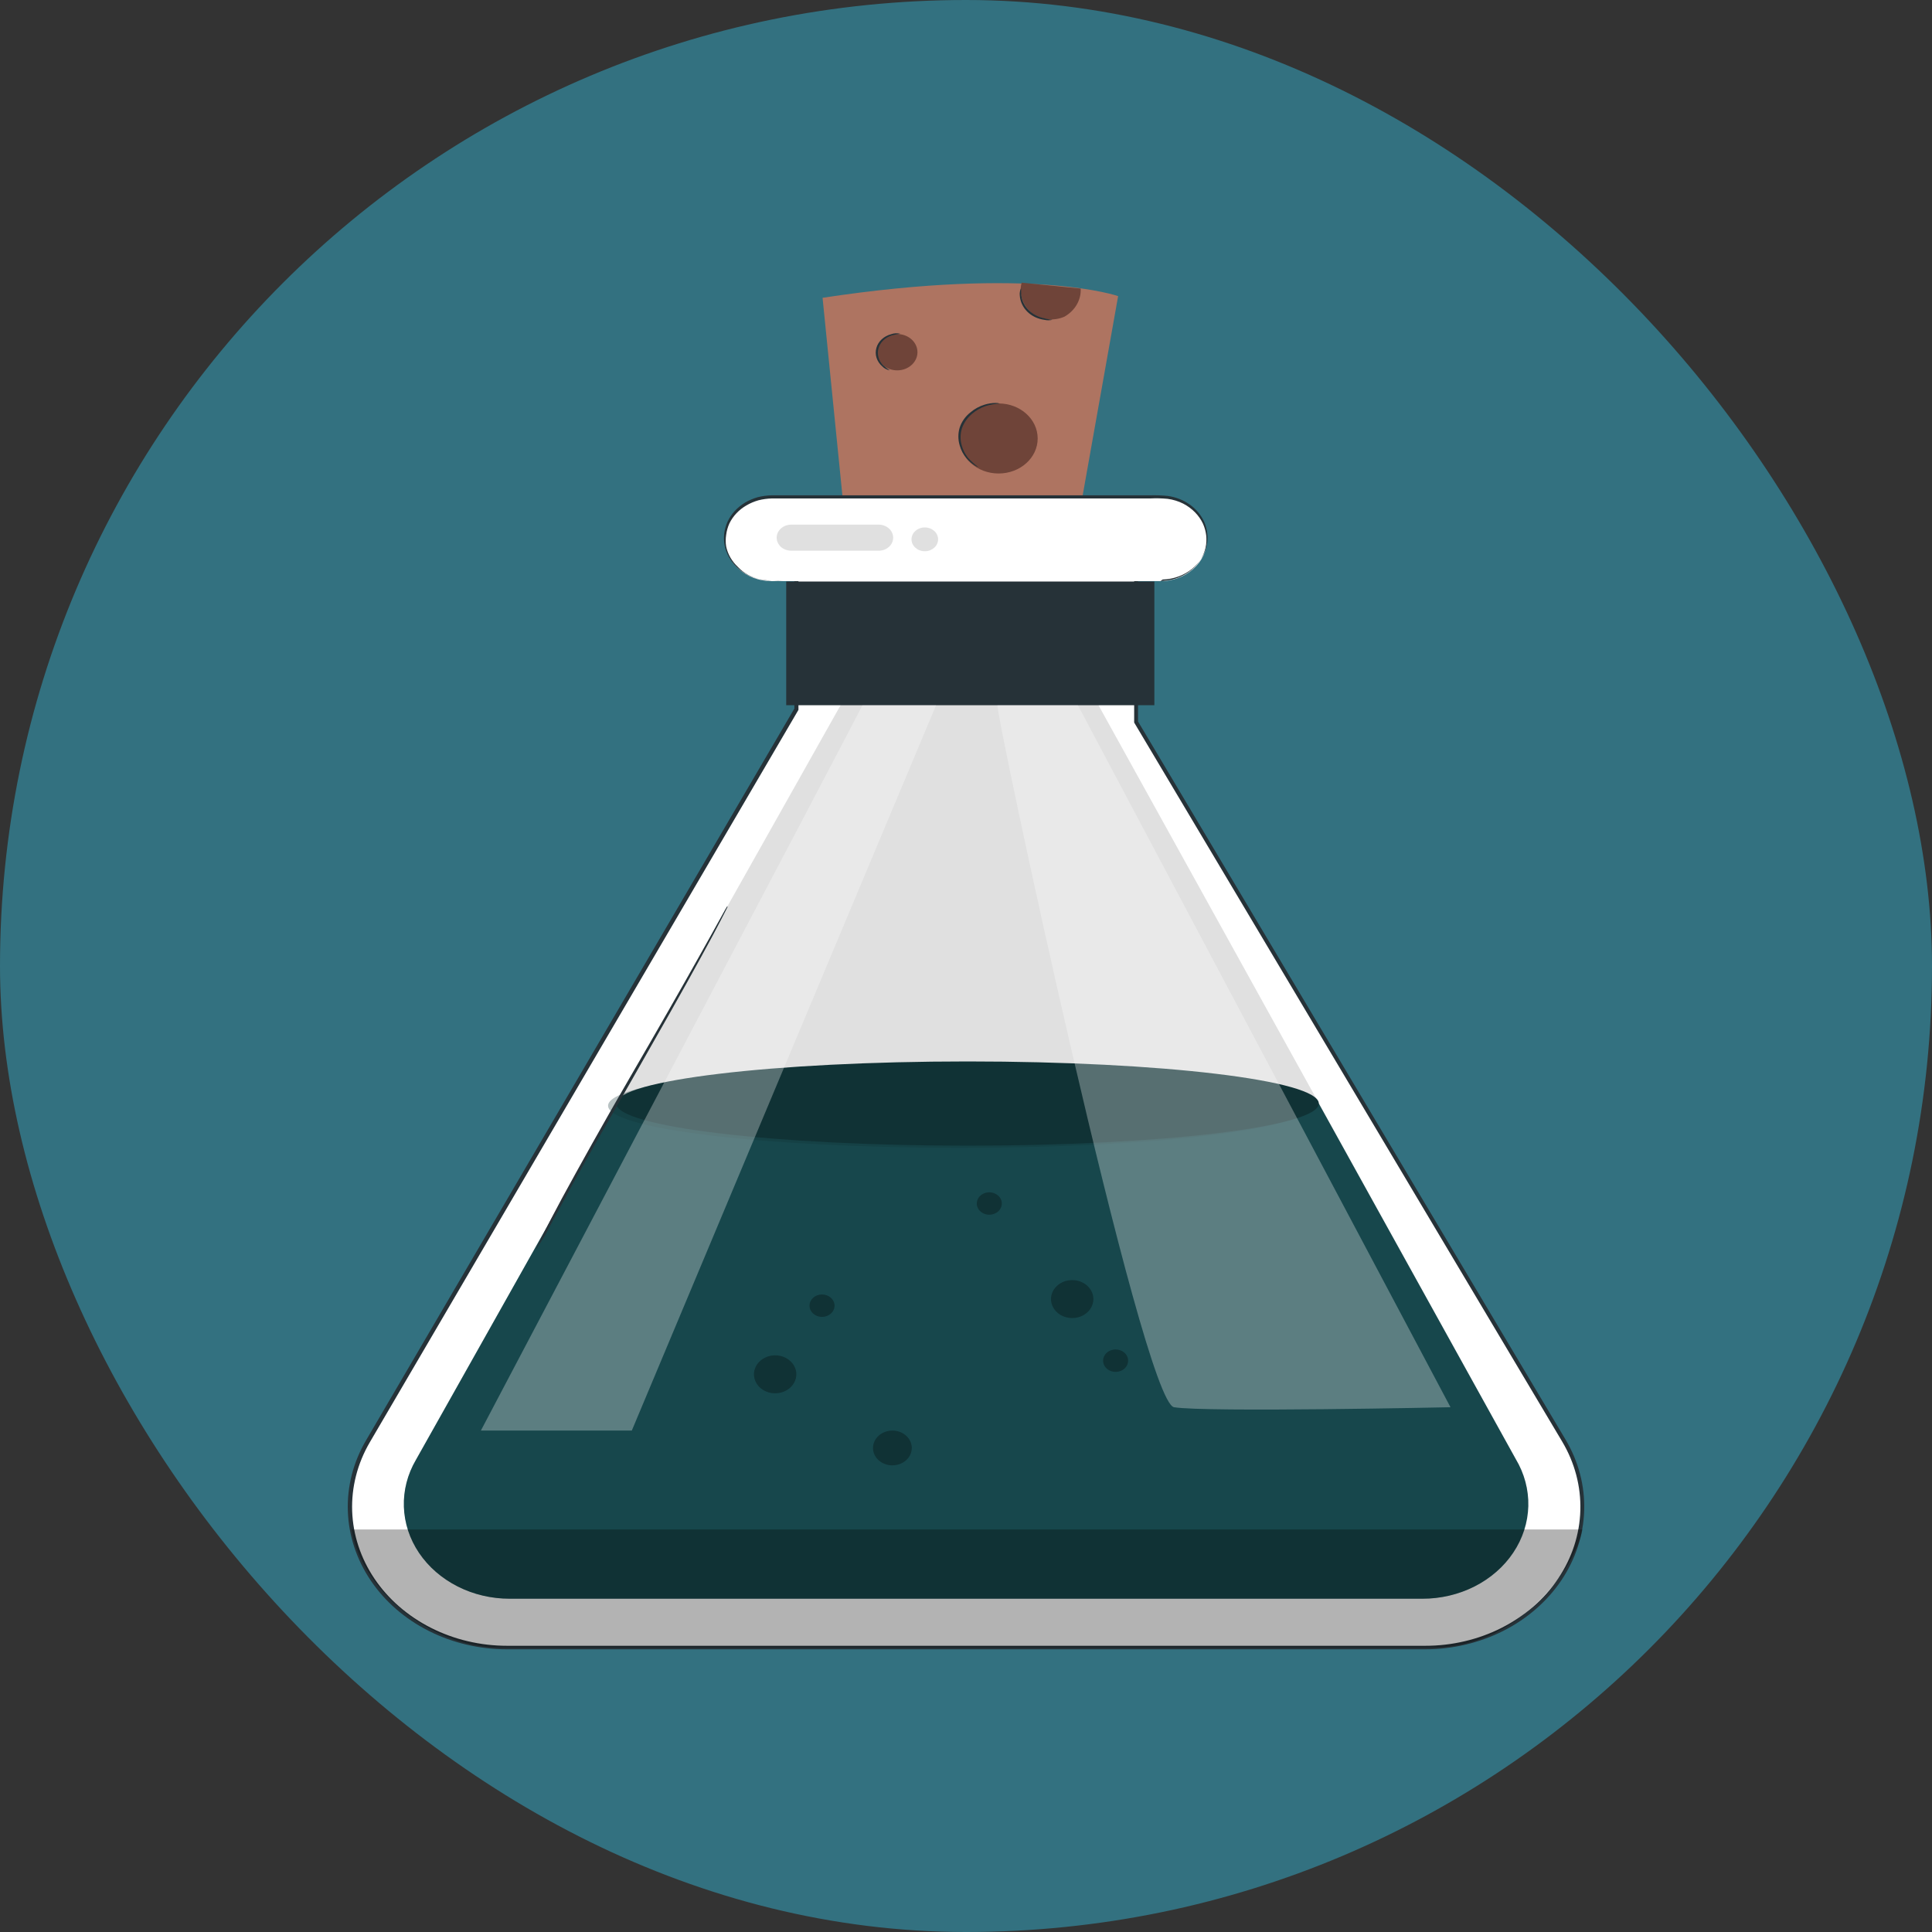 <svg width="50" height="50" viewBox="0 0 50 50" fill="none" xmlns="http://www.w3.org/2000/svg">
<rect x="0" y="0" width="50" height="50" fill="#333333" stroke="none"/>
<rect width="50" height="50" rx="25" fill="#337180"/>
<path d="M21.288 7.707L22.099 15.791H27.491L28.937 7.664C28.937 7.664 26.733 6.88 21.288 7.707Z" fill="#AE7461"/>
<path d="M26.44 7.316C26.402 7.457 26.407 7.604 26.454 7.743C26.501 7.882 26.588 8.007 26.707 8.106C26.823 8.191 26.963 8.245 27.112 8.261C27.261 8.278 27.412 8.255 27.547 8.196C27.683 8.119 27.793 8.011 27.867 7.883C27.941 7.755 27.976 7.612 27.968 7.468L26.44 7.316Z" fill="#6F4439"/>
<path d="M23.22 9.585C23.509 9.585 23.744 9.374 23.744 9.115C23.744 8.855 23.509 8.645 23.22 8.645C22.93 8.645 22.695 8.855 22.695 9.115C22.695 9.374 22.93 9.585 23.22 9.585Z" fill="#6F4439"/>
<path d="M25.844 12.254C26.402 12.254 26.855 11.848 26.855 11.348C26.855 10.847 26.402 10.441 25.844 10.441C25.285 10.441 24.832 10.847 24.832 11.348C24.832 11.848 25.285 12.254 25.844 12.254Z" fill="#6F4439"/>
<path d="M25.877 10.445C25.751 10.451 25.626 10.472 25.507 10.509C25.378 10.554 25.261 10.621 25.161 10.706C25.039 10.808 24.949 10.936 24.898 11.077C24.851 11.221 24.847 11.373 24.887 11.518C24.918 11.637 24.974 11.75 25.053 11.849C25.132 11.938 25.222 12.018 25.322 12.088C25.288 12.078 25.257 12.063 25.229 12.045C25.15 11.996 25.081 11.937 25.022 11.869C24.934 11.768 24.871 11.652 24.837 11.528C24.791 11.376 24.791 11.216 24.837 11.064C24.888 10.911 24.985 10.774 25.119 10.669C25.224 10.58 25.348 10.513 25.485 10.471C25.575 10.444 25.669 10.429 25.765 10.428C25.803 10.426 25.841 10.432 25.877 10.445Z" fill="#263238"/>
<path d="M23.3 8.639C23.226 8.647 23.152 8.661 23.08 8.68C22.996 8.706 22.92 8.75 22.86 8.808C22.8 8.867 22.757 8.938 22.735 9.015C22.713 9.092 22.713 9.172 22.735 9.25C22.756 9.327 22.799 9.398 22.86 9.456C22.912 9.503 22.969 9.546 23.029 9.585C22.952 9.571 22.882 9.534 22.831 9.48C22.762 9.419 22.711 9.343 22.685 9.26C22.658 9.176 22.657 9.088 22.681 9.004C22.704 8.92 22.752 8.843 22.82 8.78C22.887 8.718 22.971 8.673 23.064 8.649C23.139 8.621 23.223 8.617 23.3 8.639Z" fill="#263238"/>
<path d="M27.236 8.277C27.167 8.293 27.096 8.293 27.027 8.277C26.857 8.254 26.701 8.18 26.586 8.066C26.471 7.951 26.402 7.804 26.392 7.649C26.385 7.586 26.395 7.523 26.421 7.464C26.432 7.464 26.421 7.535 26.432 7.647C26.451 7.791 26.52 7.925 26.629 8.032C26.738 8.138 26.882 8.211 27.04 8.24C27.155 8.275 27.234 8.269 27.236 8.277Z" fill="#263238"/>
<path d="M20.611 14.479V18.35L9.518 37.306C9.194 37.861 9.035 38.481 9.057 39.107C9.079 39.733 9.28 40.344 9.642 40.88C10.005 41.416 10.515 41.859 11.124 42.167C11.733 42.475 12.42 42.636 13.12 42.637H36.88C37.582 42.637 38.273 42.474 38.884 42.164C39.496 41.854 40.007 41.407 40.368 40.868C40.73 40.328 40.929 39.714 40.946 39.085C40.964 38.456 40.799 37.833 40.468 37.278L29.399 18.683V14.479H20.611Z" fill="white"/>
<path d="M36.88 42.684H13.119C12.41 42.684 11.713 42.52 11.096 42.208C10.478 41.896 9.961 41.447 9.594 40.903C9.228 40.36 9.023 39.741 9.002 39.106C8.98 38.471 9.142 37.842 9.471 37.28L20.558 18.338V14.436H29.452V18.672L40.516 37.256C40.851 37.819 41.017 38.449 40.999 39.086C40.98 39.724 40.778 40.346 40.412 40.892C40.046 41.438 39.528 41.891 38.909 42.205C38.29 42.519 37.591 42.684 36.88 42.684ZM20.664 14.531V18.361V18.371L9.57 37.327C9.25 37.875 9.093 38.488 9.114 39.107C9.136 39.725 9.335 40.328 9.692 40.858C10.049 41.387 10.553 41.825 11.155 42.129C11.756 42.433 12.435 42.593 13.126 42.593H36.886C37.579 42.593 38.261 42.433 38.864 42.127C39.467 41.821 39.972 41.38 40.328 40.848C40.685 40.315 40.882 39.709 40.899 39.088C40.917 38.468 40.754 37.853 40.428 37.306L29.352 18.699V14.531H20.664Z" fill="#263238"/>
<path d="M21.792 16.652L21.753 18.253L10.765 37.779C10.546 38.153 10.438 38.572 10.452 38.994C10.466 39.416 10.601 39.828 10.845 40.19C11.089 40.551 11.433 40.85 11.844 41.058C12.254 41.266 12.718 41.375 13.189 41.375H36.809C37.283 41.376 37.748 41.267 38.161 41.059C38.574 40.85 38.919 40.55 39.163 40.186C39.408 39.823 39.543 39.408 39.555 38.984C39.567 38.56 39.456 38.14 39.233 37.766L28.433 18.259L28.376 16.657L21.792 16.652Z" fill="#E0E0E0"/>
<path d="M39.227 37.76L34.131 28.56H15.949L10.765 37.779C10.546 38.153 10.438 38.572 10.452 38.994C10.466 39.416 10.601 39.828 10.845 40.19C11.089 40.551 11.433 40.85 11.844 41.058C12.254 41.266 12.718 41.375 13.189 41.375H36.809C37.283 41.376 37.749 41.266 38.162 41.057C38.574 40.848 38.919 40.547 39.163 40.182C39.407 39.818 39.541 39.403 39.552 38.978C39.563 38.554 39.451 38.134 39.227 37.76Z" fill="#17474C"/>
<path d="M30.031 15.04H19.969C19.649 15.04 19.342 14.926 19.115 14.723C18.889 14.521 18.762 14.245 18.762 13.958C18.762 13.816 18.793 13.676 18.854 13.544C18.914 13.413 19.003 13.294 19.115 13.194C19.228 13.094 19.361 13.014 19.507 12.96C19.654 12.906 19.811 12.878 19.969 12.878H30.031C30.351 12.878 30.658 12.992 30.884 13.194C31.11 13.397 31.237 13.672 31.237 13.958C31.237 14.1 31.206 14.241 31.146 14.372C31.085 14.504 30.996 14.623 30.884 14.723C30.773 14.824 30.64 14.903 30.493 14.958C30.347 15.012 30.19 15.04 30.031 15.04Z" fill="white"/>
<path d="M30.031 15.04C30.125 15.034 30.218 15.022 30.309 15.005C30.533 14.955 30.737 14.848 30.895 14.698C31.054 14.547 31.161 14.359 31.204 14.156C31.223 14.059 31.227 13.96 31.217 13.861C31.205 13.756 31.177 13.652 31.133 13.553C31.03 13.335 30.851 13.153 30.622 13.034C30.497 12.971 30.36 12.929 30.219 12.91C30.069 12.896 29.919 12.892 29.769 12.9H19.974C19.858 12.903 19.742 12.919 19.63 12.947C19.52 12.978 19.414 13.023 19.317 13.08C19.122 13.193 18.969 13.356 18.876 13.547C18.834 13.642 18.806 13.741 18.793 13.842C18.777 13.942 18.777 14.044 18.793 14.144C18.835 14.345 18.943 14.53 19.101 14.677C19.174 14.754 19.259 14.821 19.355 14.874C19.448 14.925 19.548 14.964 19.652 14.991C19.864 15.03 20.082 15.043 20.298 15.03H21.57H19.972C19.859 15.029 19.746 15.015 19.637 14.989C19.416 14.932 19.218 14.823 19.061 14.673C18.903 14.518 18.797 14.327 18.755 14.12C18.735 14.017 18.731 13.911 18.742 13.806C18.757 13.701 18.786 13.597 18.83 13.498C18.878 13.4 18.94 13.307 19.015 13.224C19.093 13.141 19.182 13.068 19.282 13.007C19.383 12.948 19.493 12.901 19.608 12.868C19.726 12.838 19.847 12.822 19.97 12.819H29.765C29.918 12.814 30.072 12.82 30.225 12.835C30.432 12.865 30.627 12.941 30.791 13.058C30.955 13.174 31.082 13.327 31.162 13.5C31.249 13.696 31.272 13.911 31.23 14.118C31.193 14.291 31.109 14.454 30.986 14.592C30.816 14.785 30.578 14.919 30.311 14.973C30.239 14.988 30.165 14.996 30.091 14.997L30.031 15.04Z" fill="#263238"/>
<path d="M29.875 15.05H20.347V18.251H29.875V15.05Z" fill="#263238"/>
<path d="M34.131 28.56C34.131 29.162 30.062 29.65 25.041 29.65C20.02 29.65 15.949 29.162 15.949 28.56C15.949 27.958 20.02 27.47 25.041 27.47C30.062 27.47 34.131 27.958 34.131 28.56Z" fill="#103235"/>
<g opacity="0.3">
<path d="M33.919 28.616C33.919 29.218 29.85 29.706 24.829 29.706C19.808 29.706 15.737 29.218 15.737 28.616C15.737 28.014 19.808 27.526 24.829 27.526C29.85 27.526 33.919 28.014 33.919 28.616Z" fill="#103235"/>
</g>
<g opacity="0.3">
<path d="M25.817 18.253C25.716 18.253 29.564 36.283 30.384 36.419C31.204 36.555 37.539 36.419 37.539 36.419L27.896 18.253H25.817Z" fill="white"/>
</g>
<g opacity="0.3">
<path d="M9.102 39.582H40.954C40.791 40.524 39.349 42.584 37.191 42.637H12.915C11.07 42.637 9.305 41.032 9.102 39.582Z" fill="black"/>
</g>
<path d="M18.826 23.452C18.826 23.46 18.826 23.468 18.826 23.476L18.792 23.545L18.658 23.807C18.541 24.036 18.365 24.364 18.144 24.767C17.704 25.575 17.075 26.68 16.381 27.897C15.687 29.113 15.045 30.217 14.618 31.024C14.397 31.419 14.219 31.755 14.1 31.982L13.928 32.251L13.888 32.318L13.875 32.34C13.875 32.34 13.875 32.34 13.875 32.316L13.908 32.247L14.038 31.982C14.153 31.753 14.322 31.423 14.541 31.017C14.982 30.207 15.596 29.099 16.304 27.881C17.012 26.663 17.646 25.555 18.098 24.747C18.319 24.352 18.502 24.025 18.627 23.796L18.77 23.537L18.81 23.47C18.819 23.458 18.823 23.452 18.826 23.452Z" fill="#263238"/>
<g opacity="0.3">
<path d="M22.716 18.253H22.32C22.161 18.587 12.445 37.023 12.445 37.023H16.351L24.224 18.253H22.716Z" fill="white"/>
</g>
<g opacity="0.3">
<path d="M20.606 35.619C20.595 35.716 20.551 35.807 20.482 35.882C20.413 35.957 20.32 36.011 20.216 36.039C20.112 36.066 20.001 36.066 19.898 36.037C19.794 36.008 19.702 35.952 19.634 35.877C19.566 35.801 19.524 35.709 19.514 35.613C19.504 35.516 19.526 35.419 19.578 35.333C19.629 35.248 19.708 35.178 19.804 35.133C19.9 35.087 20.009 35.068 20.117 35.078C20.189 35.085 20.258 35.104 20.322 35.135C20.385 35.166 20.441 35.208 20.487 35.258C20.532 35.308 20.566 35.366 20.587 35.428C20.607 35.49 20.614 35.555 20.606 35.619Z" fill="black"/>
</g>
<g opacity="0.3">
<path d="M28.294 33.672C28.282 33.769 28.239 33.861 28.169 33.935C28.1 34.01 28.007 34.064 27.903 34.092C27.799 34.119 27.688 34.118 27.584 34.089C27.481 34.06 27.389 34.005 27.321 33.929C27.253 33.853 27.211 33.761 27.201 33.664C27.192 33.567 27.214 33.47 27.266 33.385C27.318 33.299 27.397 33.23 27.494 33.184C27.59 33.139 27.699 33.121 27.807 33.131C27.951 33.145 28.084 33.21 28.175 33.312C28.267 33.413 28.309 33.543 28.294 33.672Z" fill="black"/>
</g>
<g opacity="0.3">
<path d="M21.274 34.081C21.453 34.081 21.598 33.951 21.598 33.791C21.598 33.63 21.453 33.501 21.274 33.501C21.095 33.501 20.95 33.63 20.95 33.791C20.95 33.951 21.095 34.081 21.274 34.081Z" fill="black"/>
</g>
<g opacity="0.3">
<path d="M29.196 35.212C29.196 35.27 29.178 35.326 29.142 35.374C29.107 35.422 29.056 35.46 28.997 35.482C28.938 35.504 28.873 35.51 28.81 35.499C28.747 35.488 28.689 35.461 28.643 35.42C28.598 35.38 28.567 35.328 28.554 35.272C28.542 35.215 28.548 35.157 28.572 35.104C28.597 35.051 28.638 35.005 28.692 34.973C28.745 34.941 28.808 34.924 28.872 34.924C28.957 34.924 29.04 34.955 29.1 35.008C29.161 35.062 29.195 35.136 29.196 35.212Z" fill="black"/>
</g>
<g opacity="0.3">
<path d="M25.927 31.145C25.927 31.202 25.909 31.259 25.873 31.307C25.838 31.355 25.788 31.392 25.728 31.414C25.669 31.437 25.604 31.443 25.541 31.432C25.478 31.421 25.42 31.393 25.375 31.353C25.329 31.312 25.298 31.261 25.285 31.204C25.273 31.148 25.279 31.089 25.303 31.036C25.328 30.983 25.369 30.938 25.423 30.906C25.476 30.874 25.539 30.857 25.603 30.857C25.688 30.857 25.77 30.887 25.831 30.941C25.892 30.995 25.926 31.068 25.927 31.145Z" fill="black"/>
</g>
<g opacity="0.3">
<path d="M23.597 37.473C23.597 37.562 23.568 37.649 23.513 37.724C23.457 37.797 23.379 37.855 23.287 37.889C23.195 37.923 23.094 37.932 22.997 37.915C22.899 37.898 22.81 37.855 22.739 37.792C22.669 37.729 22.621 37.648 22.602 37.561C22.583 37.474 22.593 37.383 22.631 37.301C22.669 37.219 22.733 37.148 22.816 37.099C22.898 37.05 22.995 37.023 23.095 37.023C23.228 37.023 23.356 37.071 23.45 37.155C23.544 37.239 23.597 37.354 23.597 37.473Z" fill="black"/>
</g>
<path d="M22.738 14.252H20.477C20.377 14.252 20.281 14.217 20.21 14.154C20.14 14.09 20.1 14.004 20.1 13.915C20.1 13.825 20.14 13.74 20.211 13.677C20.281 13.613 20.377 13.578 20.477 13.577H22.738C22.838 13.577 22.934 13.613 23.005 13.676C23.075 13.739 23.115 13.825 23.115 13.915C23.115 13.959 23.106 14.003 23.087 14.044C23.068 14.085 23.04 14.123 23.005 14.154C22.97 14.185 22.929 14.21 22.883 14.227C22.837 14.244 22.788 14.253 22.738 14.252Z" fill="#E0E0E0"/>
<path d="M23.934 14.266C24.124 14.266 24.278 14.128 24.278 13.958C24.278 13.788 24.124 13.65 23.934 13.65C23.744 13.65 23.59 13.788 23.59 13.958C23.59 14.128 23.744 14.266 23.934 14.266Z" fill="#E0E0E0"/>
</svg>
